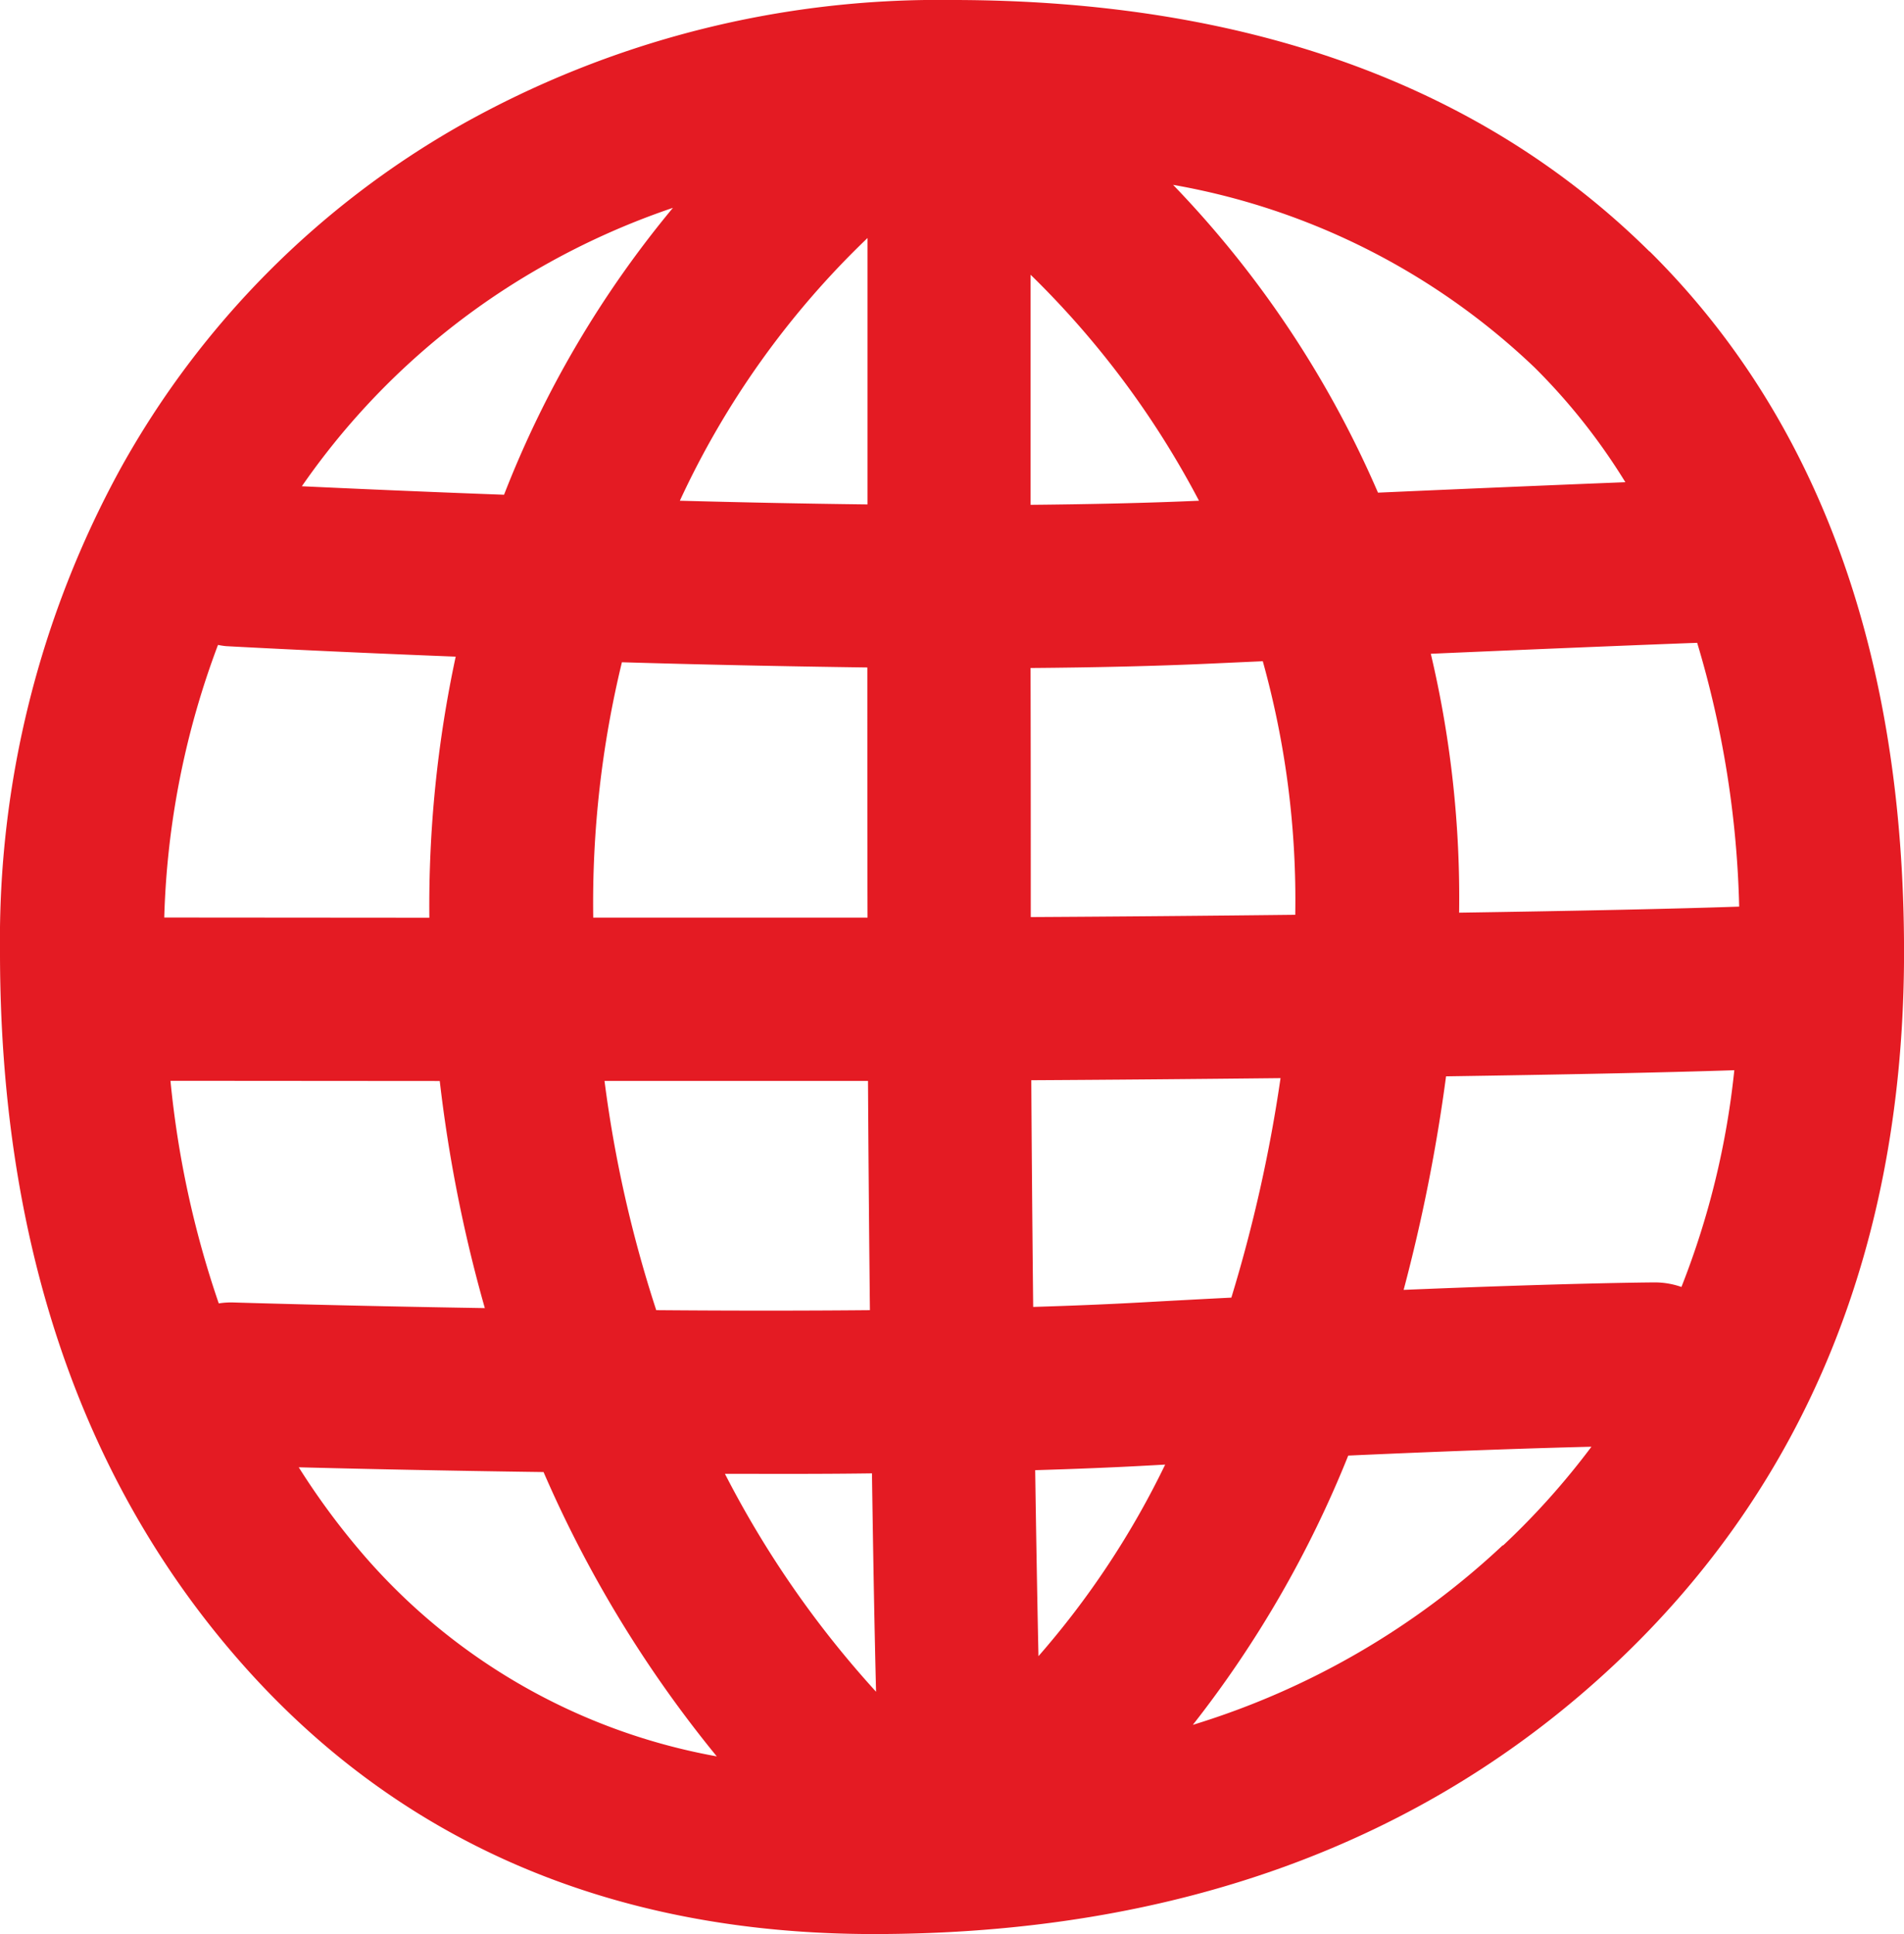 <svg id="Сгруппировать_35" data-name="Сгруппировать 35" xmlns="http://www.w3.org/2000/svg" xmlns:xlink="http://www.w3.org/1999/xlink" width="46.462" height="47.193" viewBox="0 0 46.462 47.193">
  <defs>
    <clipPath id="clip-path">
      <rect id="Прямоугольник_15" data-name="Прямоугольник 15" width="46.462" height="47.193" fill="none"/>
    </clipPath>
  </defs>
  <g id="Сгруппировать_34" data-name="Сгруппировать 34" clip-path="url(#clip-path)">
    <path id="Контур_119" data-name="Контур 119" d="M40.253,6.138C36.138,2.065,30.411,0,23.231,0A23.788,23.788,0,0,0,11.257,3.044,21.736,21.736,0,0,0,2.95,11.416,23.938,23.938,0,0,0,0,23.231C0,30.21,1.93,35.988,5.737,40.4c3.881,4.5,9.125,6.788,15.585,6.788,7.345,0,13.427-2.214,18.078-6.58,4.686-4.4,7.063-10.247,7.063-17.382,0-7.261-2.089-13.012-6.209-17.093M41.031,31.4a1.97,1.97,0,0,0-.629-.111h-.011c-.114,0-2.08.014-6.139.182a41.677,41.677,0,0,0,1.035-5.21c2.752-.041,5.284-.091,7.034-.149A19.98,19.98,0,0,1,41.031,31.4M5.338,31.8A23.77,23.77,0,0,1,4.16,26.37l6.571.005a34.945,34.945,0,0,0,1.1,5.541c-3.525-.057-6.084-.136-6.144-.138a1.937,1.937,0,0,0-.347.023M5.319,15.735a1.97,1.97,0,0,0,.195.03c.234.013,2.459.133,5.606.256a29.03,29.03,0,0,0-.643,6.37l-6.469-.005a20.457,20.457,0,0,1,1.312-6.652M42.44,22.12c-1.583.055-4.05.106-6.834.148a25.882,25.882,0,0,0-.691-6.317c3.5-.152,5.6-.234,6.5-.267A24.341,24.341,0,0,1,42.44,22.12m-10.829.2c-2.205.025-4.437.044-6.458.055,0-1.832,0-3.942-.005-6.077,1.549-.012,3.03-.045,4.367-.106l1.3-.059a21.7,21.7,0,0,1,.792,6.187M25.149,12.314c0-2.1,0-4.06,0-5.611a21.941,21.941,0,0,1,4.109,5.514c-1.254.056-2.648.086-4.113.1M21.17,5.807c0,1.653,0,3.97,0,6.5-1.539-.018-3.087-.05-4.58-.09A21.165,21.165,0,0,1,21.17,5.807m-.005,10.482c0,2.142,0,4.261.005,6.1-2.03,0-4.369,0-6.694,0a24.945,24.945,0,0,1,.7-6.231c1.91.057,3.954.1,5.986.127m-6.41,10.088c2.237,0,4.476,0,6.429,0,.01,1.706.026,3.632.047,5.593-1.736.016-3.511.014-5.214,0a30.445,30.445,0,0,1-1.262-5.59m3.768,9.585c.919,0,1.843,0,2.758-.013.028,1.942.061,3.784.1,5.328a24.448,24.448,0,0,1-3.688-5.317h.831m6.741-.089c.973-.029,1.908-.066,2.771-.114l.4-.022a20.959,20.959,0,0,1-3.092,4.674c-.029-1.346-.056-2.895-.08-4.538m2.551-4.091c-.808.045-1.684.08-2.6.108-.02-1.89-.036-3.782-.046-5.531,1.83-.01,3.938-.028,6.082-.051a36.073,36.073,0,0,1-1.2,5.355c-.709.036-1.444.075-2.231.119M39.665,11.765c-1.337.053-3.324.135-6.039.255a25.188,25.188,0,0,0-5-7.51A17.029,17.029,0,0,1,37.45,8.969a15.019,15.019,0,0,1,2.215,2.8M13.235,6.5a18.337,18.337,0,0,1,3.186-1.429,25.287,25.287,0,0,0-4.121,7c-2.032-.075-3.76-.152-4.934-.207A17.823,17.823,0,0,1,13.235,6.5M8.754,37.8a17.789,17.789,0,0,1-1.464-2c1.4.036,3.52.083,5.974.116a29.411,29.411,0,0,0,4.227,6.937A14.869,14.869,0,0,1,8.754,37.8m27.919-.1a19.3,19.3,0,0,1-7.565,4.384A26.762,26.762,0,0,0,32.9,35.514c2.733-.123,4.7-.186,5.935-.216a18.5,18.5,0,0,1-2.157,2.41" fill="#e41b23"/>
  </g>
</svg>

